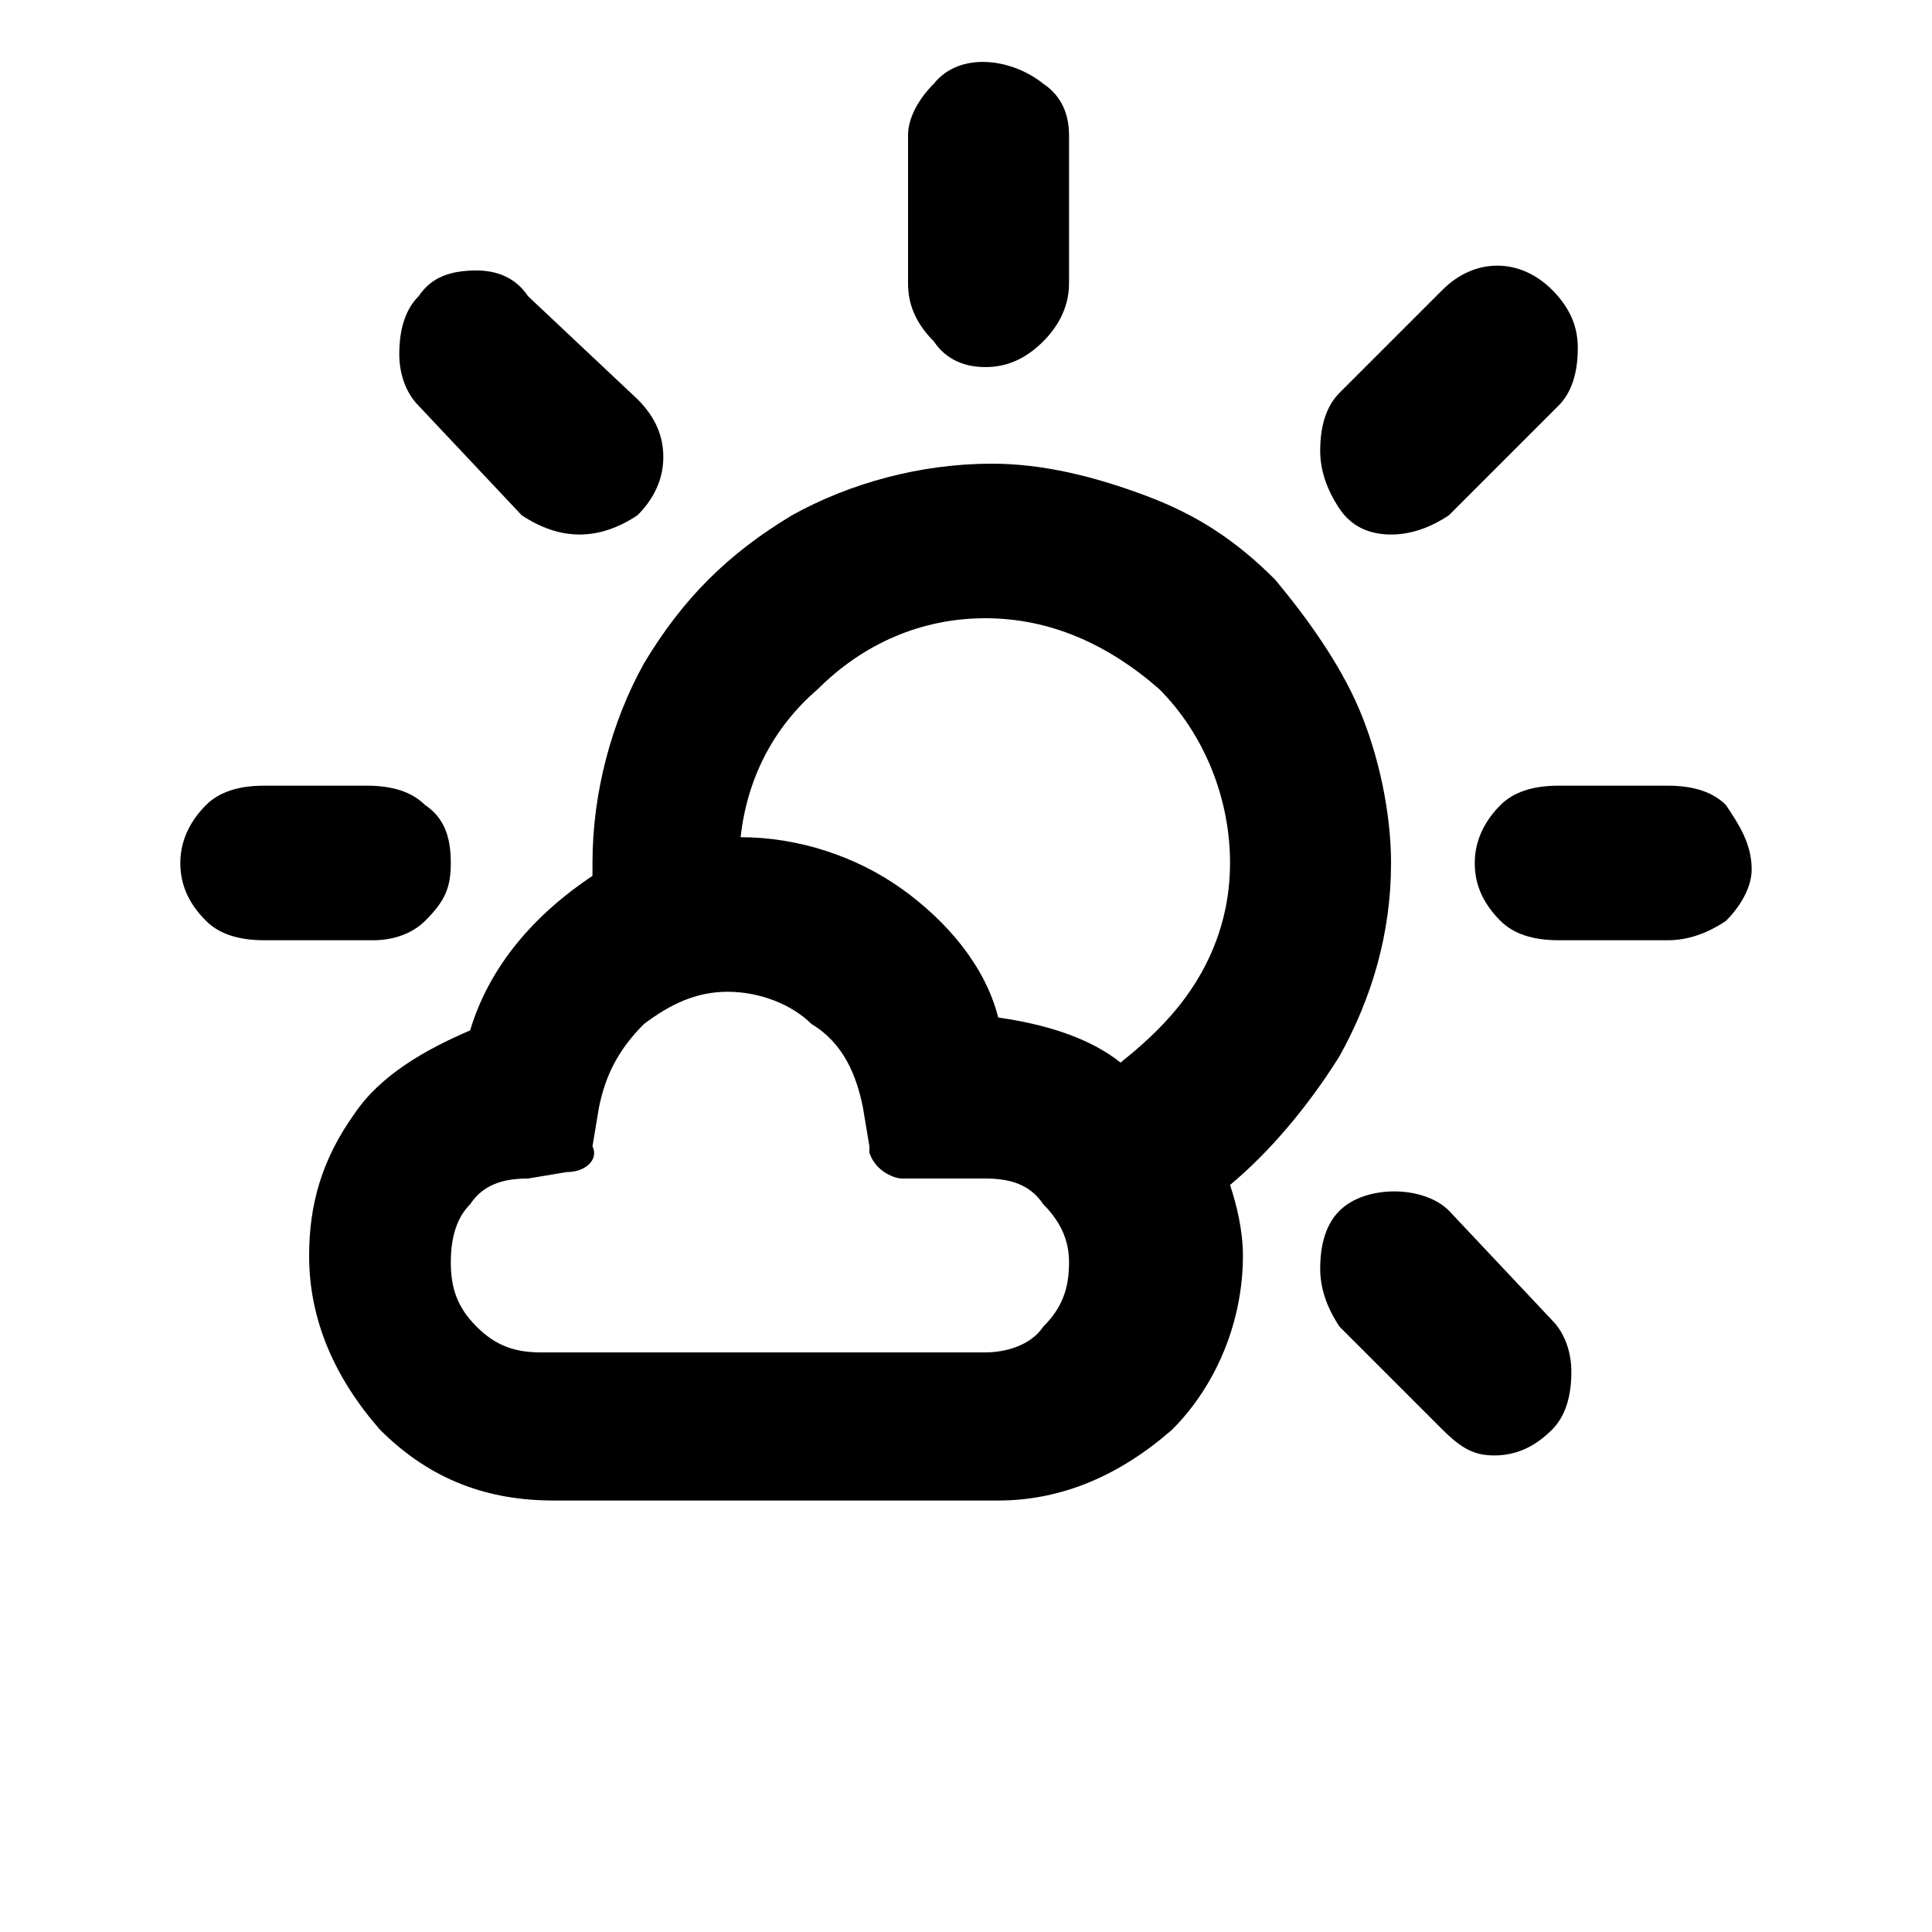 <?xml version="1.0" encoding="utf-8"?>
<!-- Generator: Adobe Illustrator 22.0.1, SVG Export Plug-In . SVG Version: 6.00 Build 0)  -->
<svg version="1.1" id="Layer_1" xmlns="http://www.w3.org/2000/svg" xmlns:xlink="http://www.w3.org/1999/xlink" x="0px" y="0px"
	 viewBox="0 0 30 30" style="enable-background:new 0 0 30 30;" xml:space="preserve">
<g>
	<path d="M21.6,8.3c0.3,0,0.6-0.1,0.9-0.3l1.7-1.7c0.2-0.2,0.3-0.5,0.3-0.9c0-0.3-0.1-0.6-0.4-0.9c-0.5-0.5-1.2-0.5-1.7,0l-1.6,1.6
		c-0.2,0.2-0.3,0.5-0.3,0.9c0,0.3,0.1,0.6,0.3,0.9C21,8.2,21.3,8.3,21.6,8.3z"/>
	<path d="M8.1,8C8.4,8.2,8.7,8.3,9,8.3c0.3,0,0.6-0.1,0.9-0.3c0.2-0.2,0.4-0.5,0.4-0.9c0-0.3-0.1-0.6-0.4-0.9L8.2,4.6
		C8,4.3,7.7,4.2,7.4,4.2C7,4.2,6.7,4.3,6.5,4.6C6.3,4.8,6.2,5.1,6.2,5.5c0,0.3,0.1,0.6,0.3,0.8L8.1,8z"/>
	<path d="M15.3,5.7c0.3,0,0.6-0.1,0.9-0.4c0.2-0.2,0.4-0.5,0.4-0.9V2.1c0-0.3-0.1-0.6-0.4-0.8c-0.5-0.4-1.3-0.5-1.7,0
		c-0.2,0.2-0.4,0.5-0.4,0.8v2.3c0,0.3,0.1,0.6,0.4,0.9C14.7,5.6,15,5.7,15.3,5.7z"/>
	<path d="M22.5,18.8c-0.4-0.4-1.3-0.4-1.7,0c-0.2,0.2-0.3,0.5-0.3,0.9c0,0.3,0.1,0.6,0.3,0.9l1.6,1.6c0.3,0.3,0.5,0.4,0.8,0.4
		c0.3,0,0.6-0.1,0.9-0.4c0.2-0.2,0.3-0.5,0.3-0.9c0-0.3-0.1-0.6-0.3-0.8L22.5,18.8z"/>
	<path d="M6.6,14.3C6.9,14,7,13.8,7,13.4c0-0.4-0.1-0.7-0.4-0.9c-0.2-0.2-0.5-0.3-0.9-0.3H4.1c-0.4,0-0.7,0.1-0.9,0.3
		c-0.2,0.2-0.4,0.5-0.4,0.9c0,0.3,0.1,0.6,0.4,0.9c0.2,0.2,0.5,0.3,0.9,0.3h1.7C6.1,14.6,6.4,14.5,6.6,14.3z"/>
	<path d="M26.8,12.5c-0.2-0.2-0.5-0.3-0.9-0.3h-1.7c-0.4,0-0.7,0.1-0.9,0.3c-0.2,0.2-0.4,0.5-0.4,0.9c0,0.3,0.1,0.6,0.4,0.9
		c0.2,0.2,0.5,0.3,0.9,0.3h1.7c0.3,0,0.6-0.1,0.9-0.3c0.2-0.2,0.4-0.5,0.4-0.8C27.2,13.1,27,12.8,26.8,12.5z"/>
	<path d="M20.8,16.4c0.5-0.9,0.8-1.9,0.8-3c0-0.8-0.2-1.7-0.5-2.4s-0.8-1.4-1.3-2c-0.6-0.6-1.2-1-2-1.3c-0.8-0.3-1.6-0.5-2.4-0.5
		c-1.1,0-2.2,0.3-3.1,0.8c-1,0.6-1.7,1.3-2.3,2.3c-0.5,0.9-0.8,2-0.8,3.1v0.2c-0.9,0.6-1.6,1.4-1.9,2.4c-0.7,0.3-1.4,0.7-1.8,1.3
		c-0.5,0.7-0.7,1.4-0.7,2.2c0,1,0.4,1.9,1.1,2.7c0.8,0.8,1.7,1.1,2.7,1.1h6.9c1,0,1.9-0.4,2.7-1.1c0.7-0.7,1.1-1.7,1.1-2.7
		c0-0.4-0.1-0.8-0.2-1.1C19.7,17.9,20.3,17.2,20.8,16.4z M13.4,17.2l0.1,0.6l0,0.1c0.1,0.3,0.4,0.4,0.5,0.4h1.3
		c0.4,0,0.7,0.1,0.9,0.4c0.3,0.3,0.4,0.6,0.4,0.9c0,0.4-0.1,0.7-0.4,1C16,20.9,15.6,21,15.3,21H8.4c-0.4,0-0.7-0.1-1-0.4
		c-0.3-0.3-0.4-0.6-0.4-1c0-0.4,0.1-0.7,0.3-0.9c0.2-0.3,0.5-0.4,0.9-0.4l0.6-0.1c0.3,0,0.5-0.2,0.4-0.4l0.1-0.6
		c0.1-0.5,0.3-0.9,0.7-1.3c0.4-0.3,0.8-0.5,1.3-0.5c0.5,0,1,0.2,1.3,0.5C13.1,16.2,13.3,16.7,13.4,17.2z M14,13.8
		c-0.7-0.5-1.6-0.8-2.5-0.8c0.1-0.9,0.5-1.7,1.2-2.3c0.7-0.7,1.6-1.1,2.6-1.1c1,0,1.9,0.4,2.7,1.1c0.7,0.7,1.1,1.7,1.1,2.7
		c0,0.7-0.2,1.3-0.5,1.8c-0.3,0.5-0.7,0.9-1.2,1.3c-0.5-0.4-1.2-0.6-1.9-0.7C15.3,15,14.7,14.3,14,13.8z"/>
</g>
</svg>
